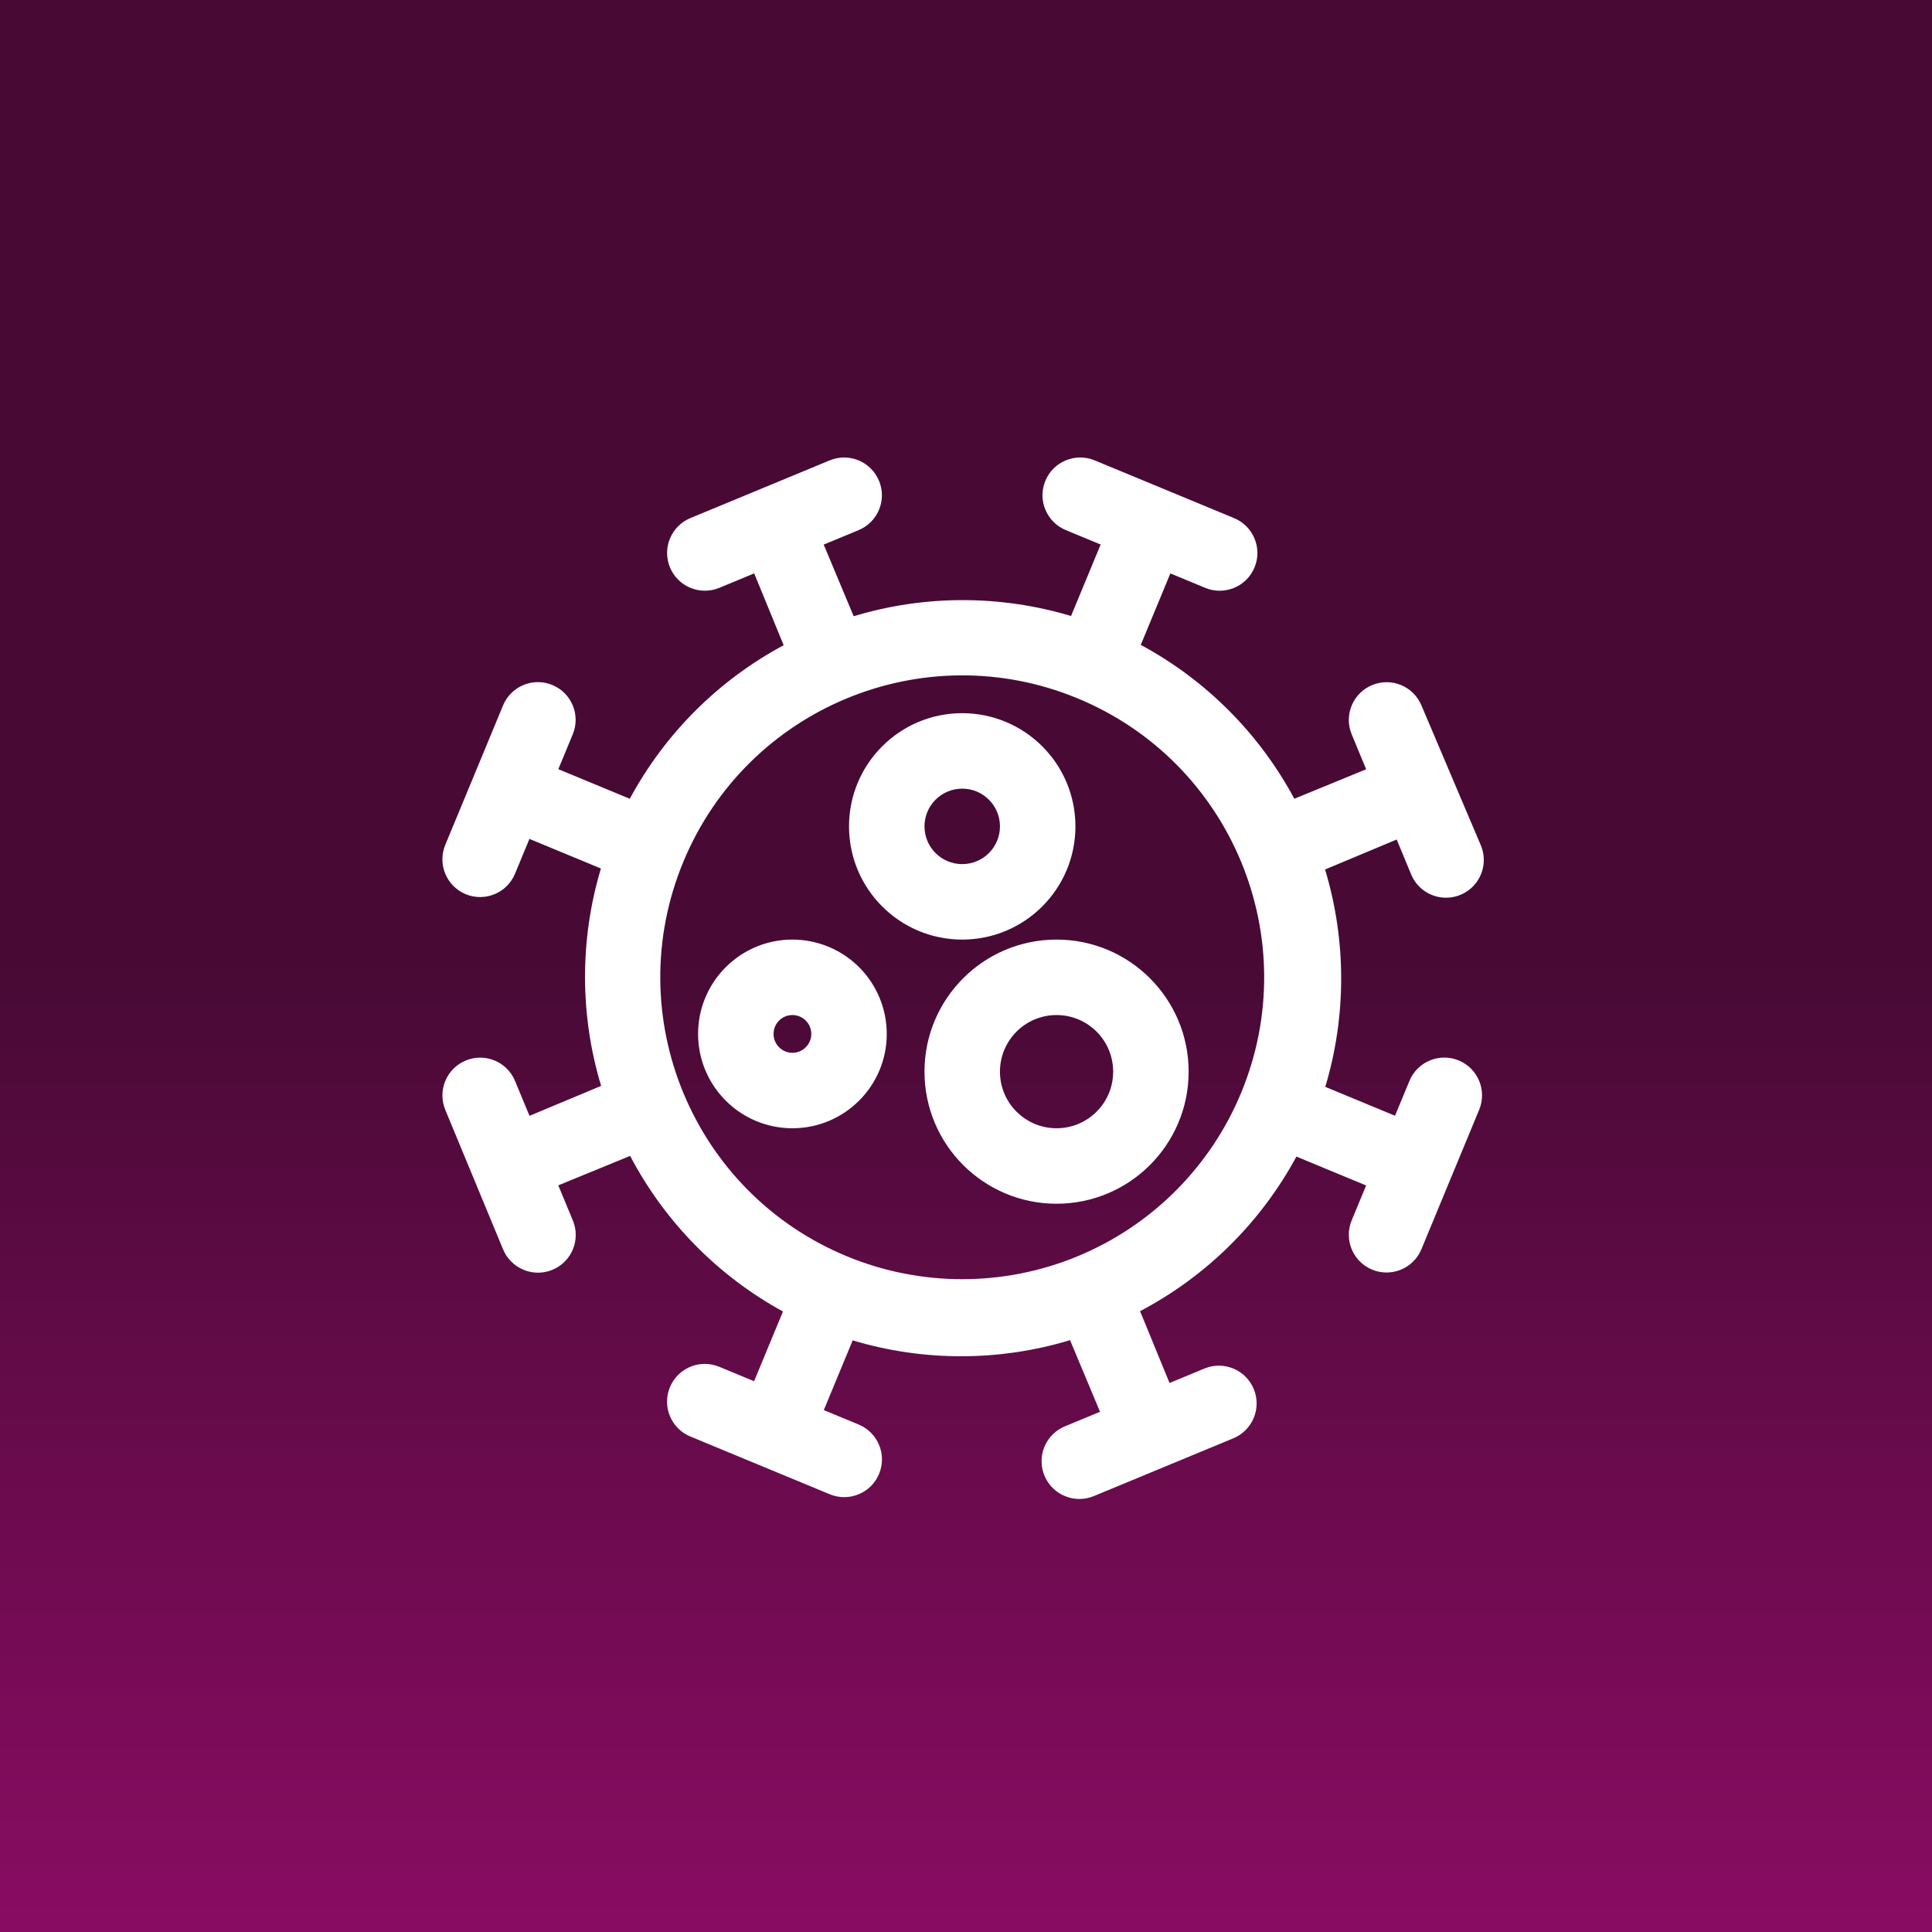 <?xml version="1.0" encoding="UTF-8" standalone="no"?><!-- Generator: Gravit.io --><svg xmlns="http://www.w3.org/2000/svg" xmlns:xlink="http://www.w3.org/1999/xlink" style="isolation:isolate" viewBox="0 0 1024 1024" width="1024pt" height="1024pt"><rect x="0" y="0" width="1024" height="1024" fill="#808080" stroke="none"/><defs><clipPath id="_clipPath_Kv4DgjaqTXYITV79zOxVLxDuUTJO2k9m"><rect width="1024" height="1024"/></clipPath></defs><g clip-path="url(#_clipPath_Kv4DgjaqTXYITV79zOxVLxDuUTJO2k9m)"><linearGradient id="_lgradient_1" x1="0" y1="0.5" x2="6.123233995736766e-17" y2="1.5" gradientTransform="matrix(1024,0,0,1024,0,0)" gradientUnits="userSpaceOnUse"><stop offset="0%" stop-opacity="1" style="stop-color:rgb(72,10,53)"/><stop offset="100%" stop-opacity="1" style="stop-color:rgb(203,14,145)"/></linearGradient><path d=" M 0 0 L 1024 0 L 1024 1024 L 0 1024 L 0 0 Z " fill-rule="evenodd" fill="url(#_lgradient_1)"/><path d=" M 554.064 254.83 C 558.292 244.626 569.992 239.78 580.196 244.006 L 654.106 274.622 C 664.312 278.848 669.158 290.548 664.93 300.752 C 660.704 310.958 649.004 315.804 638.8 311.576 L 620.32 303.922 L 604.632 341.802 C 639.172 360.414 667.476 388.776 686.018 423.354 L 724.092 407.736 L 716.408 389.184 C 712.228 379.008 717.05 367.37 727.2 363.13 C 732.118 361.07 737.656 361.058 742.582 363.098 C 747.51 365.138 751.418 369.062 753.438 373.998 L 784.886 448.07 C 787.646 454.666 786.676 462.232 782.344 467.92 C 778.012 473.608 770.974 476.552 763.884 475.644 C 756.79 474.736 750.724 470.112 747.964 463.518 L 740.278 444.964 L 702.312 460.844 C 713.652 498.404 713.692 538.474 702.43 576.06 L 739.384 591.366 L 747.038 572.888 C 751.266 562.684 762.964 557.838 773.17 562.064 C 783.374 566.292 788.22 577.992 783.994 588.196 L 753.378 662.106 C 749.152 672.312 737.452 677.158 727.248 672.93 C 717.042 668.704 712.196 657.004 716.424 646.8 L 724.078 628.32 L 687.122 613.014 C 668.246 647.942 639.402 676.462 604.262 694.942 L 619.882 733.016 L 638.434 725.332 C 648.608 721.152 660.248 725.974 664.488 736.124 C 666.548 741.042 666.56 746.58 664.518 751.506 C 662.478 756.434 658.554 760.342 653.618 762.362 L 579.93 792.886 C 575.01 794.98 569.46 795.02 564.514 792.994 C 556.988 789.928 552.066 782.614 552.06 774.49 C 552.054 766.364 556.962 759.042 564.482 755.964 L 583.036 748.278 L 567.156 710.312 C 529.596 721.652 489.526 721.692 451.94 710.43 L 436.634 747.384 L 455.112 755.038 C 465.316 759.266 470.162 770.964 465.936 781.17 C 461.708 791.374 450.008 796.22 439.804 791.994 L 365.894 761.378 C 355.688 757.152 350.842 745.452 355.07 735.248 C 359.296 725.042 370.996 720.196 381.2 724.424 L 399.68 732.078 L 414.986 695.122 C 380.454 676.202 352.276 647.512 333.982 612.646 L 295.908 628.264 L 303.592 646.816 C 306.732 654.31 305.026 662.96 299.276 668.7 C 293.526 674.44 284.874 676.132 277.386 672.98 C 272.456 670.914 268.558 666.96 266.562 662.002 L 236.038 588.312 C 233.978 583.392 233.966 577.856 236.008 572.928 C 238.048 568.002 241.972 564.094 246.908 562.074 C 257.082 557.894 268.72 562.714 272.96 572.866 L 280.646 591.418 L 318.612 575.538 C 307.272 537.978 307.232 497.908 318.494 460.324 L 280.614 444.634 L 272.962 463.112 C 268.734 473.316 257.036 478.162 246.83 473.936 C 236.626 469.708 231.78 458.008 236.006 447.804 L 266.622 373.894 C 270.848 363.688 282.548 358.842 292.752 363.07 C 302.958 367.296 307.804 378.996 303.576 389.2 L 295.922 407.68 L 333.802 423.368 C 352.414 388.828 380.776 360.524 415.354 341.982 L 399.736 303.908 L 381.184 311.592 C 370.958 315.786 359.27 310.896 355.076 300.67 C 350.882 290.444 355.772 278.756 365.998 274.562 L 439.688 244.038 C 444.608 241.978 450.144 241.966 455.072 244.008 C 459.998 246.048 463.906 249.972 465.926 254.908 C 470.106 265.082 465.286 276.72 455.134 280.96 L 436.582 288.646 L 452.462 326.612 C 490.022 315.272 530.092 315.232 567.676 326.494 L 583.366 288.614 L 564.888 280.962 C 554.684 276.734 549.838 265.036 554.064 254.83 L 554.064 254.83 Z  M 571.23 370.18 C 489.59 336.364 395.996 375.132 362.18 456.77 C 328.364 538.41 367.132 632.004 448.77 665.82 C 487.976 682.06 532.024 682.06 571.23 665.82 C 610.434 649.58 641.582 618.434 657.82 579.23 C 691.636 497.59 652.868 403.996 571.23 370.18 L 571.23 370.18 Z  M 560 498 C 598.66 498 630 529.34 630 568 C 630 606.66 598.66 638 560 638 C 521.34 638 490 606.66 490 568 C 490 529.34 521.34 498 560 498 Z  M 560 538 C 543.432 538 530 551.432 530 568 C 530 584.568 543.432 598 560 598 C 576.568 598 590 584.568 590 568 C 590 551.432 576.568 538 560 538 Z  M 420 498 C 433.26 498 445.98 503.268 455.356 512.644 C 464.732 522.022 470 534.74 470 548 C 470 575.614 447.614 598 420 598 C 392.386 598 370 575.614 370 548 C 370 520.386 392.386 498 420 498 Z  M 420 538 C 414.478 538 410 542.478 410 548 C 410 553.522 414.478 558 420 558 C 425.522 558 430 553.522 430 548 C 430 542.478 425.522 538 420 538 Z  M 510 378 C 543.138 378 570 404.862 570 438 C 570 471.138 543.138 498 510 498 C 476.862 498 450 471.138 450 438 C 450 404.862 476.862 378 510 378 Z  M 510 418 C 498.954 418 490 426.954 490 438 C 490 449.046 498.954 458 510 458 C 521.046 458 530 449.046 530 438 C 530 426.954 521.046 418 510 418 Z " fill="rgb(255,255,255)"/></g></svg>